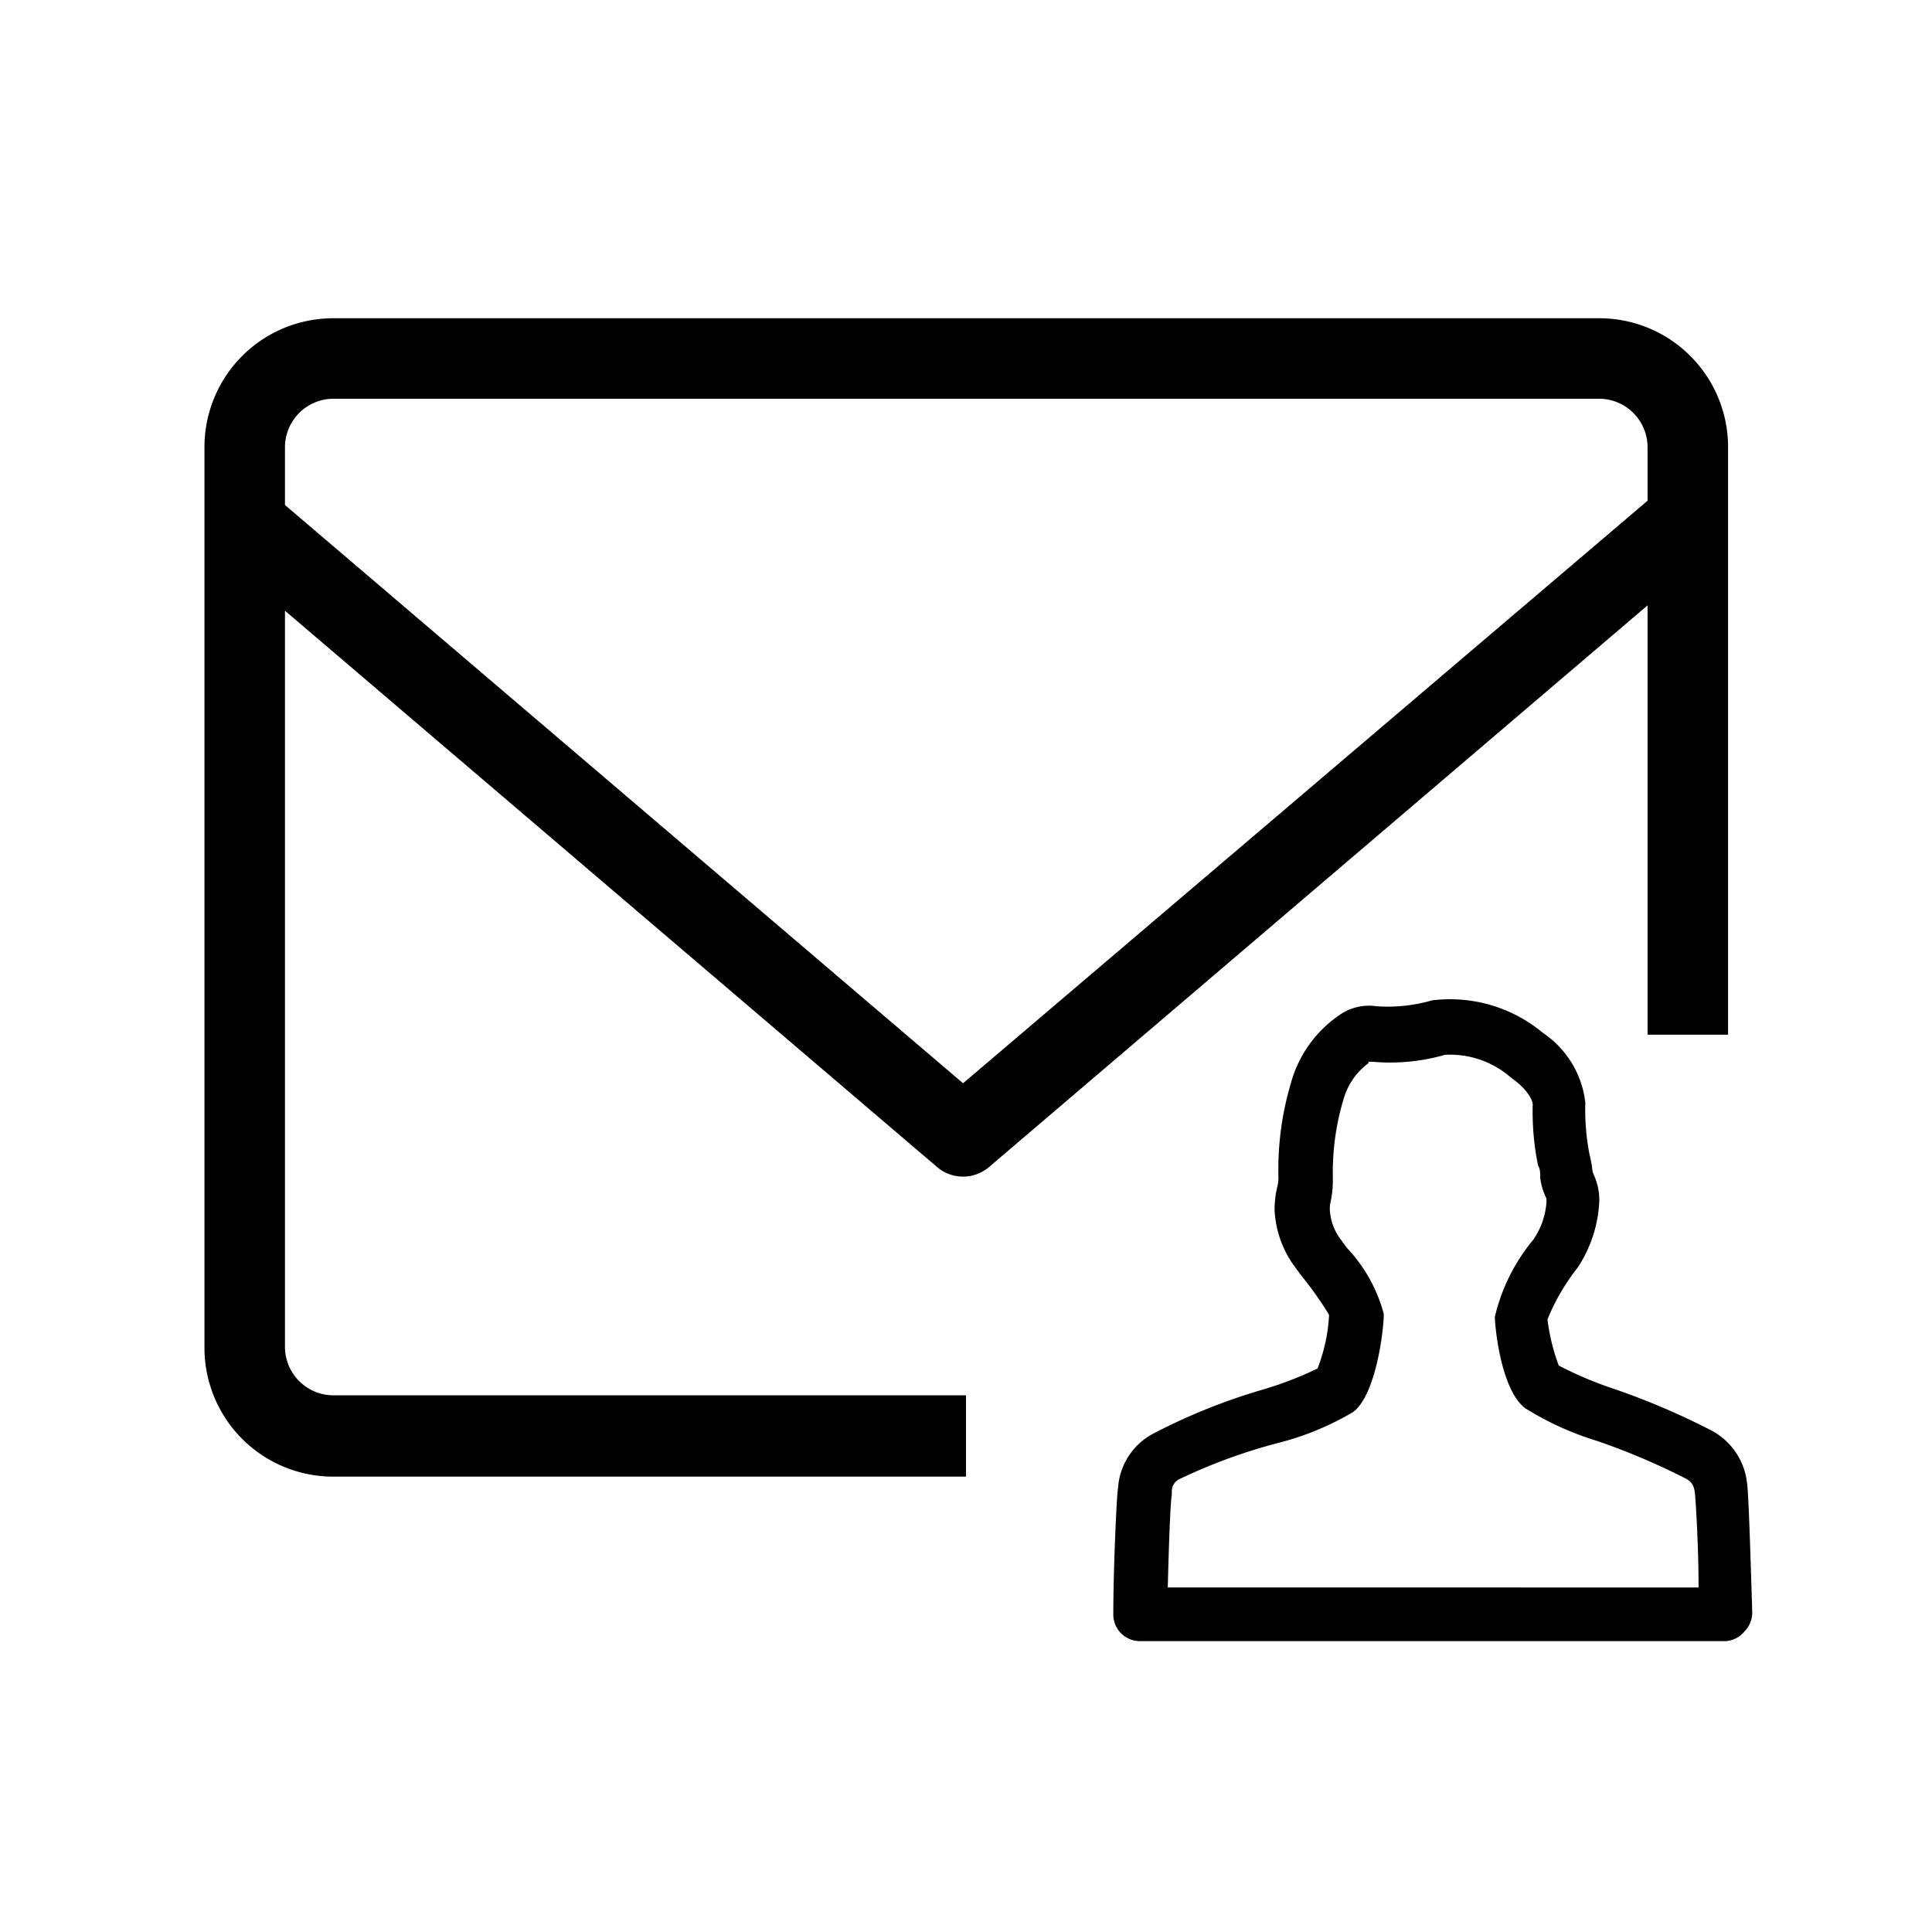 <svg xmlns="http://www.w3.org/2000/svg" viewBox="0 0 72 72">
  <g>
    <path d="M59.6,11.86H12.42a4.8,4.8,0,0,0-4.8,4.8V50.23a4.8,4.8,0,0,0,4.8,4.8H36V52H12.42a1.81,1.81,0,0,1-1.8-1.8V22.76l24.3,20.73a1.49,1.49,0,0,0,1.94,0L61.4,22.56v16h3V16.66A4.8,4.8,0,0,0,59.6,11.86ZM35.89,40.37,10.62,18.82V16.66a1.81,1.81,0,0,1,1.8-1.8H59.6a1.81,1.81,0,0,1,1.8,1.8v2Z" />
    <path d="M64.33,61.16H42.49a1,1,0,0,1-.72-.3,1,1,0,0,1-.28-.73c0-1.61.12-4.36.18-4.72a2.47,2.47,0,0,1,1.34-2,22.49,22.49,0,0,1,4-1.61A13.11,13.11,0,0,0,49.1,51,6.31,6.31,0,0,0,49.53,49a12.92,12.92,0,0,0-1-1.42l-.29-.39a3.87,3.87,0,0,1-.74-2.1,3.55,3.55,0,0,1,.09-.81,1.51,1.51,0,0,0,.05-.5v-.14a11.24,11.24,0,0,1,.47-3.28,4.51,4.51,0,0,1,1.79-2.52,1.92,1.92,0,0,1,1.4-.34,5.94,5.94,0,0,0,2.07-.22,5.41,5.41,0,0,1,4.14,1.22,3.62,3.62,0,0,1,1.57,2.59,8.77,8.77,0,0,0,.15,1.9,4.51,4.51,0,0,1,.11.59.67.67,0,0,0,.06.21,2.25,2.25,0,0,1,.2,1,4.9,4.9,0,0,1-.74,2.35l-.08.12a7.91,7.91,0,0,0-1.11,1.91,7.51,7.51,0,0,0,.42,1.72,14.09,14.09,0,0,0,2.09.88,27.1,27.1,0,0,1,3.58,1.53,2.52,2.52,0,0,1,1.35,2c.06.4.14,3.15.19,4.76a1,1,0,0,1-.28.73A1,1,0,0,1,64.33,61.16Zm-20.81-2H63.3c0-1.66-.11-3.23-.13-3.46s-.07-.45-.33-.59a25.6,25.6,0,0,0-3.32-1.41,11.26,11.26,0,0,1-2.68-1.22h0c-.94-.71-1.14-3.2-1.13-3.41a7,7,0,0,1,1.44-2.88l.07-.11a2.83,2.83,0,0,0,.41-1.24,1.07,1.07,0,0,0,0-.18,2.36,2.36,0,0,1-.23-.76c0-.2,0-.33-.08-.46a10,10,0,0,1-.2-2.28c0-.17-.22-.59-.81-1a3.44,3.44,0,0,0-2.46-.85,7.43,7.43,0,0,1-2.69.26H51s0,0,0,.05a2.52,2.52,0,0,0-.92,1.31,9.39,9.39,0,0,0-.41,2.8v.14a3.88,3.88,0,0,1-.1,1,1.25,1.25,0,0,0,0,.34,2,2,0,0,0,.41,1l.22.3a5.71,5.71,0,0,1,1.37,2.46c0,.56-.28,3-1.14,3.65a10.56,10.56,0,0,1-2.74,1.14A20.48,20.48,0,0,0,44,55.1a.51.51,0,0,0-.33.5v.11C43.62,55.93,43.56,57.5,43.52,59.16Z" />
  </g>
  <rect x="0.36" y="0.36" width="71.28" height="71.28" fill="none"/>
</svg>
